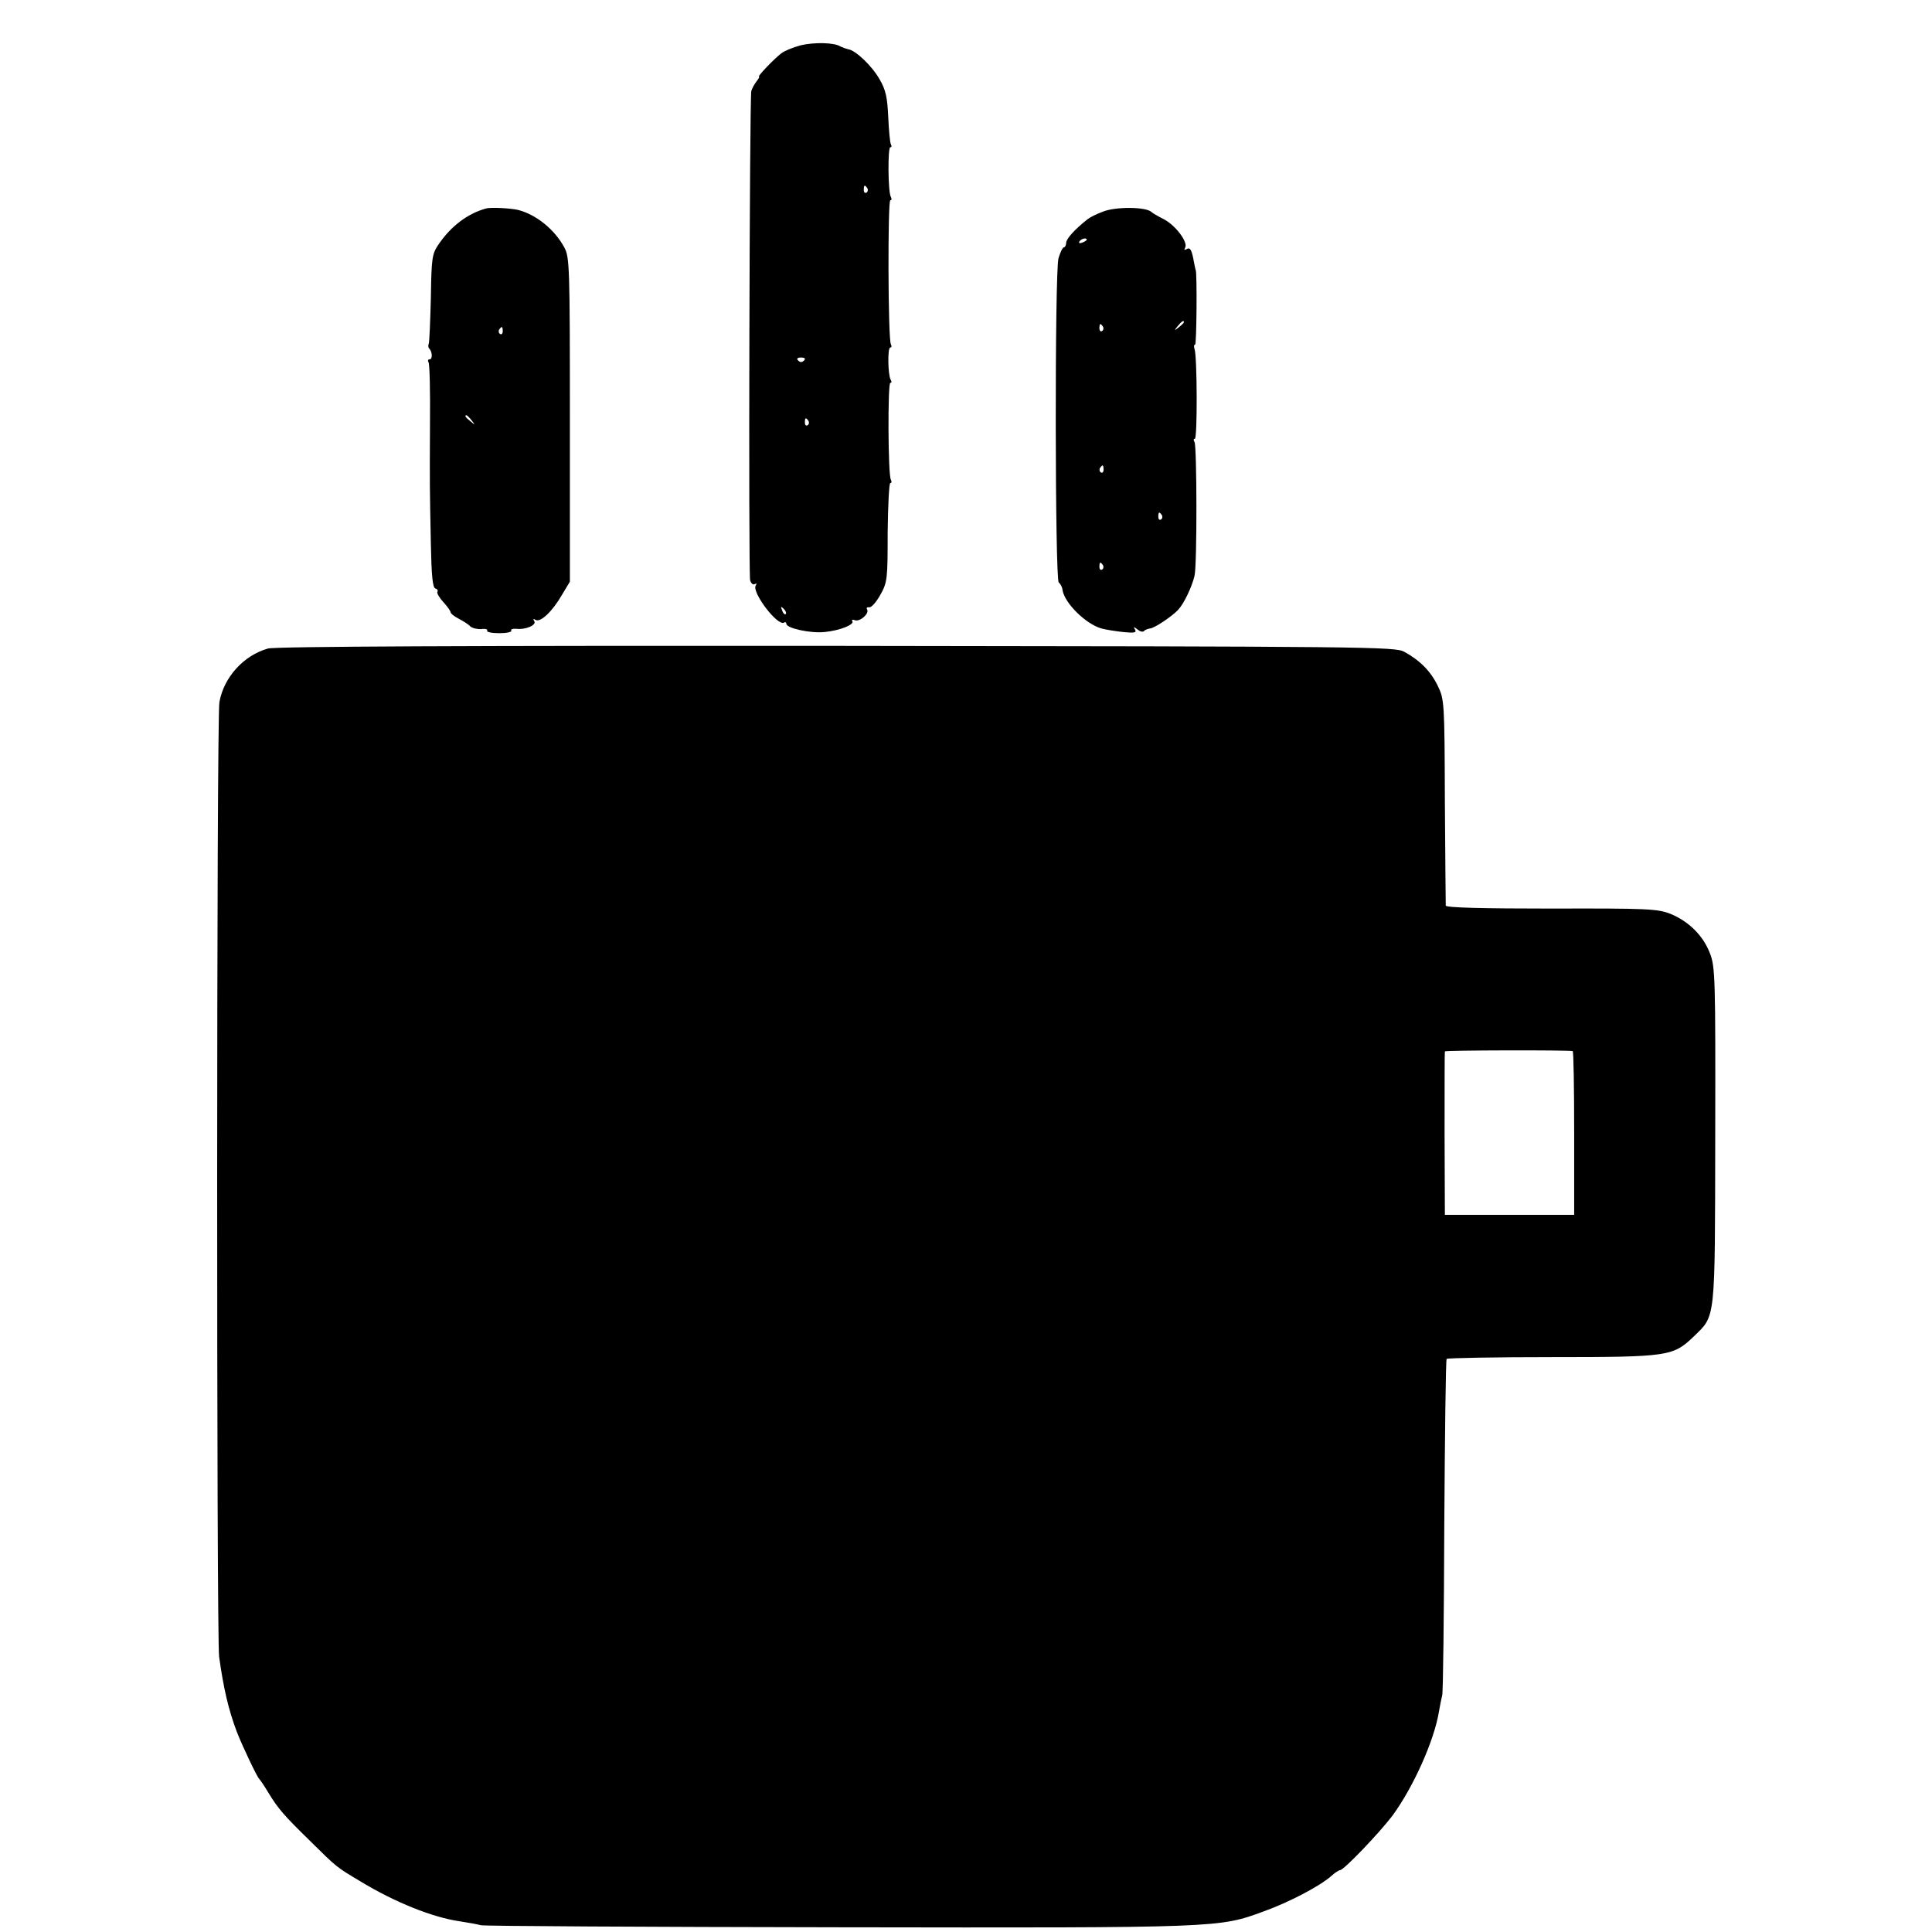 <?xml version="1.0" standalone="no"?>
<!DOCTYPE svg PUBLIC "-//W3C//DTD SVG 20010904//EN"
 "http://www.w3.org/TR/2001/REC-SVG-20010904/DTD/svg10.dtd">
<svg version="1.0" xmlns="http://www.w3.org/2000/svg"
 width="656pt" height="656pt" viewBox="0 0 656 656"
 preserveAspectRatio="xMidYMid meet">
<g transform="translate(0,656) scale(0.1,-0.1)"
fill="#000000" stroke="none">
<path d="M2718 6406 c-26 -7 -55 -19 -65 -27 -24 -18 -82 -79 -76 -79 3 0 -1
-7 -8 -16 -7 -9 -15 -23 -18 -33 -6 -22 -10 -1636 -4 -1661 3 -11 10 -17 16
-13 6 3 7 1 3 -5 -14 -23 74 -139 96 -126 4 3 8 1 8 -4 0 -15 81 -33 130 -28
51 5 102 25 94 37 -3 5 1 6 9 3 17 -6 50 23 41 37 -3 5 0 8 7 7 7 -2 24 17 38
42 24 43 25 53 25 212 1 93 5 168 9 168 5 0 5 5 2 11 -10 15 -11 329 -2 329 5
0 5 5 1 11 -9 16 -11 109 -1 109 5 0 5 5 2 11 -10 15 -11 489 -2 489 5 0 5 5
2 11 -10 15 -11 169 -2 169 5 0 5 4 2 10 -3 5 -7 47 -9 92 -3 66 -8 92 -29
128 -25 45 -82 100 -108 103 -8 2 -19 6 -25 9 -21 14 -90 15 -136 4z m227
-485 c3 -5 2 -12 -3 -15 -5 -3 -9 1 -9 9 0 17 3 19 12 6z m-215 -585 c-7 -7
-13 -7 -20 0 -6 6 -3 10 10 10 13 0 16 -4 10 -10z m15 -205 c3 -5 2 -12 -3
-15 -5 -3 -9 1 -9 9 0 17 3 19 12 6z m-77 -656 c-3 -3 -9 2 -12 12 -6 14 -5
15 5 6 7 -7 10 -15 7 -18z"/>
<path d="M1650 5852 c-62 -17 -119 -60 -161 -122 -22 -32 -24 -46 -26 -180 -2
-79 -5 -150 -7 -156 -3 -7 -2 -15 2 -18 10 -11 11 -36 1 -36 -6 0 -7 -5 -4
-10 4 -6 6 -99 5 -208 -1 -217 -1 -208 3 -411 2 -104 6 -146 15 -149 7 -2 10
-7 7 -12 -2 -4 7 -20 20 -34 14 -15 25 -31 25 -35 0 -4 12 -14 28 -22 15 -8
33 -19 39 -26 7 -6 24 -10 38 -9 13 2 22 -1 19 -5 -3 -5 16 -9 41 -9 25 0 44
4 41 9 -3 4 5 7 17 6 32 -4 70 13 61 26 -5 8 -3 9 5 4 16 -9 56 28 89 85 l27
45 0 550 c0 520 -1 552 -19 585 -33 61 -95 111 -156 127 -25 6 -94 10 -110 5z
m57 -417 c0 -8 -4 -12 -9 -9 -5 3 -6 10 -3 15 9 13 12 11 12 -6z m-106 -302
c13 -16 12 -17 -3 -4 -17 13 -22 21 -14 21 2 0 10 -8 17 -17z"/>
<path d="M3744 5841 c-22 -8 -45 -20 -52 -26 -43 -34 -72 -66 -72 -80 0 -8 -4
-15 -8 -15 -4 0 -12 -17 -18 -37 -13 -50 -12 -1092 1 -1101 6 -4 12 -16 13
-27 8 -44 79 -114 132 -129 14 -4 47 -9 73 -12 39 -4 47 -2 41 8 -6 10 -5 11
8 1 8 -7 18 -10 22 -6 3 4 13 8 21 9 16 2 73 40 95 63 20 21 47 78 56 116 9
39 8 440 0 454 -4 6 -4 11 1 11 9 0 8 282 -1 305 -3 8 -2 15 2 15 5 0 7 242 2
253 -1 1 -3 13 -6 27 -7 41 -13 52 -25 44 -8 -4 -9 -3 -5 5 11 18 -32 76 -73
97 -20 10 -38 21 -41 24 -18 18 -123 19 -166 1z m-54 -95 c0 -2 -7 -7 -16 -10
-8 -3 -12 -2 -9 4 6 10 25 14 25 6z m330 -280 c0 -2 -8 -10 -17 -17 -16 -13
-17 -12 -4 4 13 16 21 21 21 13z m-275 -15 c3 -5 2 -12 -3 -15 -5 -3 -9 1 -9
9 0 17 3 19 12 6z m2 -486 c0 -8 -4 -12 -9 -9 -5 3 -6 10 -3 15 9 13 12 11 12
-6z m198 -154 c3 -5 2 -12 -3 -15 -5 -3 -9 1 -9 9 0 17 3 19 12 6z m-200 -170
c3 -5 2 -12 -3 -15 -5 -3 -9 1 -9 9 0 17 3 19 12 6z"/>
<path d="M910 4358 c-82 -23 -150 -97 -165 -182 -10 -49 -10 -3173 -1 -3241
15 -108 32 -181 60 -255 19 -49 69 -154 76 -160 3 -3 17 -23 30 -45 34 -56 54
-79 142 -165 92 -91 91 -90 170 -137 118 -72 248 -124 341 -137 27 -4 59 -10
70 -13 12 -3 560 -6 1217 -7 1298 -2 1288 -2 1441 54 86 31 189 85 228 119 13
12 27 21 31 21 13 0 134 127 178 185 71 97 142 255 158 354 3 18 8 43 11 55 3
11 6 272 7 578 2 307 5 560 8 564 4 3 165 6 359 6 396 0 410 3 480 70 75 73
72 46 73 683 1 532 0 573 -18 618 -22 59 -72 109 -134 134 -43 17 -75 19 -404
18 -232 0 -358 3 -359 10 0 5 -2 165 -3 355 -1 336 -2 346 -24 391 -24 50 -61
87 -114 116 -32 17 -115 18 -1928 20 -1238 1 -1907 -2 -1930 -9z m4430 -1367
c3 0 5 -126 5 -278 l0 -278 -220 0 -219 0 -1 275 c0 151 0 277 1 280 2 4 416
5 434 1z"/>
</g>
</svg>
